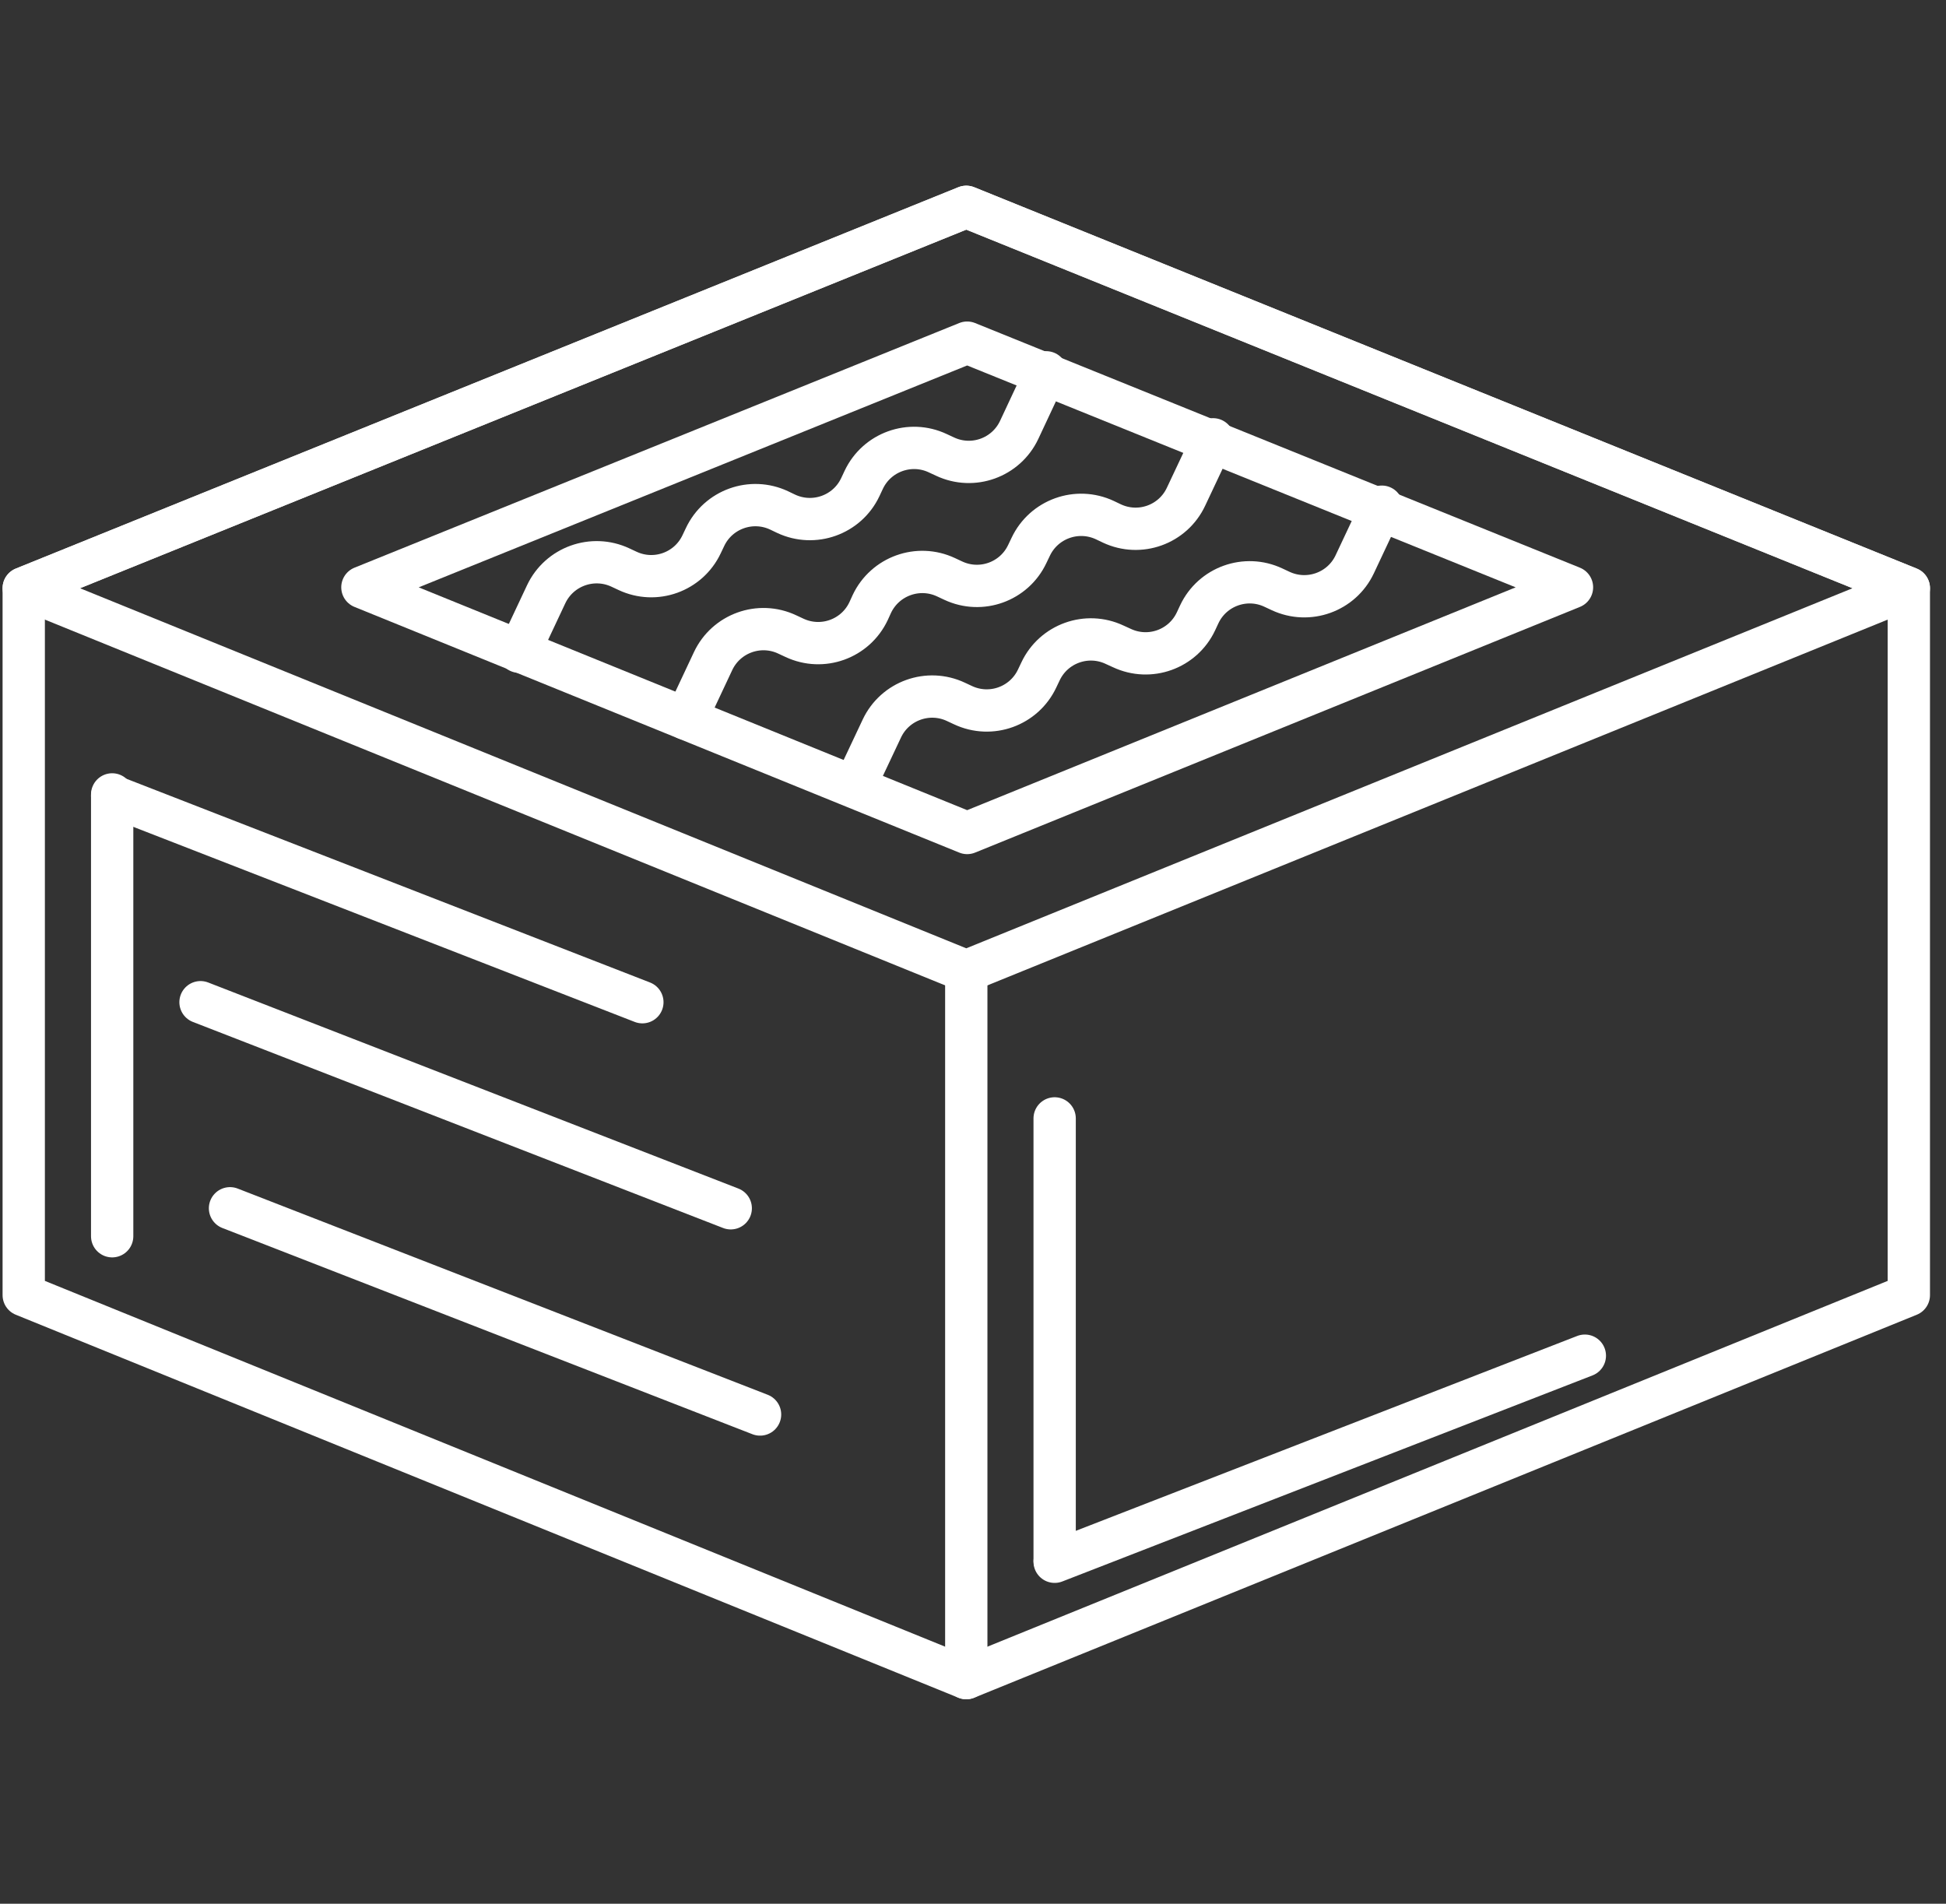 <svg xmlns="http://www.w3.org/2000/svg" width="92" height="90" viewBox="0 0 92 90" fill="none"><rect x="0" y="0" width="92" height="90" fill="#333333" stroke="none"/><path d="M1.122 27.807L45.682 45.911L90.243 27.807L45.682 9.778L1.122 27.807Z" stroke="white" stroke-width="2" stroke-linecap="round" stroke-linejoin="round"></path><path d="M17.133 27.765L45.724 16.199L74.318 27.765L45.724 39.38L17.133 27.765Z" stroke="white" stroke-width="2" stroke-linecap="round" stroke-linejoin="round"></path><path d="M45.682 45.911V79.333" stroke="white" stroke-width="2" stroke-linecap="round" stroke-linejoin="round"></path><path d="M5.303 58.444V37.556" stroke="white" stroke-width="2" stroke-linecap="round" stroke-linejoin="round"></path><path d="M49.86 73.761V52.873" stroke="white" stroke-width="2" stroke-linecap="round" stroke-linejoin="round"></path><path d="M5.303 37.628L30.369 47.38" stroke="white" stroke-width="2" stroke-linecap="round" stroke-linejoin="round"></path><path d="M9.48 47.38L34.547 57.122" stroke="white" stroke-width="2" stroke-linecap="round" stroke-linejoin="round"></path><path d="M10.874 57.122L35.933 66.871" stroke="white" stroke-width="2" stroke-linecap="round" stroke-linejoin="round"></path><path d="M74.926 64.091L49.86 73.833" stroke="white" stroke-width="2" stroke-linecap="round" stroke-linejoin="round"></path><path d="M24.544 30.81L25.821 28.094C26.444 26.776 28.016 26.213 29.334 26.832L29.666 26.987C30.985 27.607 32.552 27.044 33.172 25.725L33.33 25.393C33.95 24.075 35.521 23.512 36.836 24.131L37.168 24.29C38.486 24.906 40.054 24.343 40.673 23.028L40.832 22.689C41.452 21.37 43.023 20.807 44.337 21.427L44.677 21.585C45.996 22.205 47.563 21.642 48.183 20.324L49.459 17.601" stroke="white" stroke-width="2" stroke-linecap="round" stroke-linejoin="round"></path><path d="M32.432 33.979L33.712 31.255C34.332 29.937 35.903 29.374 37.218 29.994L37.557 30.152C38.876 30.772 40.443 30.209 41.063 28.891L41.218 28.551C41.841 27.236 43.408 26.673 44.723 27.289L45.063 27.448C46.381 28.067 47.949 27.504 48.568 26.186L48.727 25.854C49.346 24.539 50.914 23.973 52.232 24.588L52.565 24.747C53.883 25.366 55.45 24.804 56.07 23.485L57.35 20.769" stroke="white" stroke-width="2" stroke-linecap="round" stroke-linejoin="round"></path><path d="M40.409 37.159L41.69 34.443C42.309 33.125 43.88 32.562 45.195 33.182L45.527 33.337C46.846 33.956 48.413 33.393 49.033 32.075L49.191 31.743C49.811 30.424 51.382 29.861 52.697 30.481L53.037 30.636C54.355 31.255 55.922 30.693 56.542 29.374L56.697 29.042C57.316 27.724 58.888 27.161 60.202 27.78L60.542 27.939C61.86 28.555 63.428 27.992 64.047 26.677L65.328 23.954" stroke="white" stroke-width="2" stroke-linecap="round" stroke-linejoin="round"></path><path d="M1.122 27.807V61.228L45.682 79.333L90.243 61.228V27.807L45.682 9.778L1.122 27.807Z" stroke="white" stroke-width="2" stroke-linecap="round" stroke-linejoin="round"></path></svg>